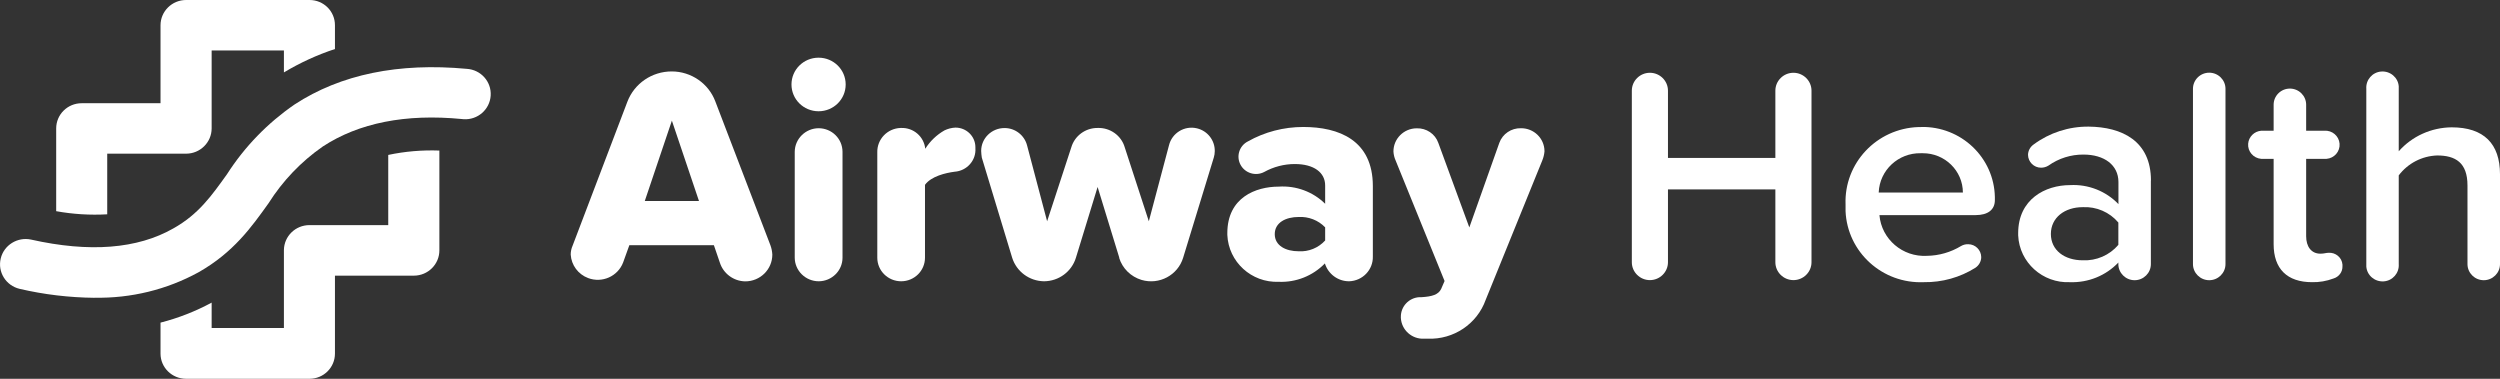 <svg width="495" height="75" viewBox="0 0 495 75" fill="none" xmlns="http://www.w3.org/2000/svg">
<rect x="0" y="0" width="495" height="75" fill="#333333" stroke="none"/>
<g clip-path="url(#clip0_12712_61228)">
<path d="M152.921 50.407C152.921 53.342 150.525 55.711 147.556 55.711C145.249 55.675 143.228 54.173 142.53 51.998L141.35 48.55H124.609L123.375 51.98C122.319 54.721 119.225 56.1 116.453 55.057C114.468 54.314 113.126 52.493 113.001 50.407C113.001 49.806 113.126 49.204 113.377 48.639L124.215 20.156C125.592 16.531 129.08 14.144 132.997 14.144C136.842 14.144 140.294 16.514 141.636 20.085L152.546 48.568C152.761 49.151 152.886 49.77 152.921 50.407ZM138.398 39.798L133.033 23.886L127.667 39.798H138.398Z" fill="white"/>
<path d="M156.713 16.726C156.713 13.791 159.11 11.421 162.079 11.421C165.048 11.421 167.444 13.791 167.444 16.726C167.444 19.66 165.048 22.03 162.079 22.03C159.11 22.03 156.713 19.66 156.713 16.726ZM157.357 51.026V30.057C157.375 27.493 159.485 25.407 162.079 25.389C164.69 25.389 166.8 27.458 166.818 30.039C166.818 30.039 166.818 30.039 166.818 30.057V51.026C166.818 53.589 164.708 55.675 162.114 55.693C159.503 55.693 157.375 53.607 157.357 51.026Z" fill="white"/>
<path d="M193.129 29.332C193.307 31.736 191.465 33.823 189.033 33.999C187.244 34.229 184.365 34.901 183.148 36.598V51.026C183.148 53.607 181.038 55.693 178.427 55.693C175.815 55.693 173.705 53.607 173.705 51.026V30.18C173.633 27.581 175.69 25.424 178.319 25.336C178.355 25.336 178.391 25.336 178.427 25.336C180.877 25.248 182.952 27.051 183.202 29.456C184.15 27.953 185.456 26.697 187.012 25.813C187.674 25.495 188.407 25.301 189.158 25.265C191.322 25.248 193.111 26.963 193.129 29.12C193.129 29.19 193.129 29.261 193.129 29.332Z" fill="white"/>
<path d="M221.619 51.026L217.327 37.023L213.034 51.026C212.194 53.784 209.636 55.675 206.721 55.693C203.805 55.658 201.266 53.766 200.407 51.026L194.398 31.206C194.326 30.764 194.29 30.322 194.272 29.88C194.272 27.369 196.365 25.336 198.923 25.354C201.015 25.354 202.84 26.786 203.358 28.784L207.329 43.812L212.122 29.155C212.802 26.874 214.93 25.318 217.327 25.336C219.795 25.248 222.013 26.821 222.693 29.155L227.468 43.812L231.456 28.784C232.047 26.344 234.515 24.823 236.983 25.407C239.094 25.902 240.56 27.794 240.524 29.933C240.524 30.357 240.453 30.799 240.328 31.206L234.264 51.026C233.209 54.491 229.525 56.453 226.037 55.428C223.909 54.791 222.228 53.147 221.584 51.026H221.619Z" fill="white"/>
<path d="M271.824 36.846V50.778C271.896 53.412 269.803 55.605 267.138 55.693C267.138 55.693 267.12 55.693 267.103 55.693C264.903 55.693 262.971 54.243 262.327 52.157C259.948 54.615 256.622 55.941 253.188 55.799C247.786 56.011 243.243 51.856 243.011 46.517C243.011 46.393 243.011 46.27 243.011 46.163C243.011 39.091 248.663 36.952 253.188 36.952C256.604 36.722 259.966 37.96 262.381 40.347V36.722C262.381 34.176 260.181 32.479 256.371 32.479C254.243 32.479 252.168 33.027 250.308 34.052C248.627 34.936 246.516 34.3 245.622 32.62C244.728 30.958 245.372 28.872 247.071 28.006C250.415 26.114 254.189 25.142 258.035 25.142C265.117 25.142 271.824 27.758 271.824 36.846ZM262.381 47.631V45.014C261.021 43.6 259.09 42.857 257.122 42.963C254.601 42.963 252.401 44.059 252.401 46.358C252.401 48.656 254.601 49.752 257.122 49.752C259.108 49.876 261.039 49.081 262.363 47.631H262.381Z" fill="white"/>
<path d="M281.054 58.84H281.483C283.504 58.716 284.792 58.363 285.346 57.214L286.026 55.64L276.332 31.771C276.081 31.206 275.938 30.622 275.902 30.003C275.885 27.493 277.941 25.424 280.481 25.407C280.481 25.407 280.481 25.407 280.499 25.407C282.413 25.336 284.166 26.503 284.792 28.306L290.926 45.032L296.864 28.288C297.508 26.503 299.243 25.336 301.157 25.389C303.697 25.371 305.789 27.387 305.807 29.915C305.807 29.933 305.807 29.968 305.807 29.986C305.753 30.587 305.61 31.188 305.378 31.754L294.164 59.371C292.464 64.144 287.814 67.256 282.699 67.061H281.966C279.551 67.185 277.494 65.329 277.369 62.942C277.369 62.889 277.369 62.818 277.369 62.765C277.333 60.697 278.961 58.946 281.054 58.84Z" fill="white"/>
<path d="M351.523 51.927V37.5H330.257V51.927C330.257 53.872 328.647 55.463 326.68 55.463C324.712 55.463 323.103 53.872 323.103 51.927V17.945C323.103 16.001 324.712 14.409 326.68 14.409C328.647 14.409 330.257 16.001 330.257 17.945V31.276H351.523V17.945C351.523 16.001 353.132 14.409 355.1 14.409C357.067 14.409 358.677 16.001 358.677 17.945V51.927C358.677 53.872 357.067 55.463 355.1 55.463C353.132 55.463 351.523 53.872 351.523 51.927Z" fill="white"/>
<path d="M380.39 25.141C388.295 24.982 394.823 31.188 394.984 39.003C394.984 39.215 394.984 39.427 394.984 39.622C394.984 41.513 393.625 42.592 391.175 42.592H372.127C372.538 47.366 376.723 50.937 381.552 50.654C383.931 50.619 386.256 49.947 388.295 48.709C388.725 48.462 389.207 48.338 389.708 48.356C391.121 48.356 392.266 49.505 392.284 50.902C392.284 51.75 391.837 52.546 391.121 53.023C388.081 54.933 384.539 55.923 380.926 55.87C372.717 56.224 365.777 49.929 365.42 41.814C365.402 41.372 365.402 40.912 365.42 40.47C365.116 32.302 371.572 25.442 379.835 25.159C380.014 25.159 380.193 25.159 380.39 25.159V25.141ZM371.984 38.119H388.653C388.635 33.805 385.076 30.322 380.712 30.339C380.587 30.339 380.461 30.339 380.318 30.339C375.865 30.251 372.163 33.699 371.984 38.101V38.119Z" fill="white"/>
<path d="M425.872 35.75V52.298C425.872 54.049 424.424 55.481 422.653 55.481C420.882 55.481 419.434 54.049 419.434 52.298V51.98C416.965 54.579 413.478 55.994 409.865 55.87C404.446 56.117 399.831 51.962 399.599 46.605C399.599 46.464 399.599 46.322 399.599 46.163C399.599 39.445 404.964 36.651 409.883 36.651C413.478 36.457 416.983 37.836 419.452 40.417V36.05C419.452 32.656 416.626 30.605 412.53 30.605C410.044 30.587 407.629 31.347 405.608 32.779C405.161 33.062 404.642 33.204 404.124 33.204C402.711 33.204 401.566 32.054 401.548 30.658C401.566 29.844 401.977 29.084 402.657 28.607C405.805 26.273 409.632 25.035 413.567 25.071C420.131 25.141 425.89 27.882 425.89 35.75H425.872ZM419.434 48.48V44.059C417.699 42.008 415.088 40.877 412.387 41.018C408.81 41.018 406.073 43.087 406.073 46.322C406.073 49.558 408.774 51.538 412.387 51.538C415.088 51.662 417.699 50.53 419.434 48.48Z" fill="white"/>
<path d="M434.207 52.298V17.574C434.207 15.824 435.656 14.392 437.426 14.392C439.197 14.392 440.646 15.824 440.646 17.574V52.298C440.646 54.049 439.197 55.481 437.426 55.481C435.656 55.481 434.207 54.049 434.207 52.298Z" fill="white"/>
<path d="M463.808 52.723C463.843 53.837 463.11 54.827 462.019 55.145C460.66 55.658 459.229 55.905 457.78 55.87C452.826 55.87 450.179 53.2 450.179 48.356V31.453H447.729C446.173 31.329 445.01 29.986 445.135 28.448C445.243 27.086 446.351 25.99 447.729 25.884H450.179V20.721C450.179 18.971 451.628 17.539 453.398 17.539C455.169 17.539 456.618 18.971 456.618 20.721V25.884H460.195C461.751 25.76 463.11 26.909 463.235 28.448C463.361 29.986 462.198 31.329 460.642 31.453C460.499 31.453 460.338 31.453 460.195 31.453H456.618V46.782C456.618 48.78 457.601 50.23 459.444 50.23C460.177 50.23 460.553 50.053 461.035 50.053C462.448 49.947 463.7 50.99 463.808 52.387C463.808 52.493 463.808 52.599 463.808 52.723Z" fill="white"/>
<path d="M488.562 52.298V36.722C488.562 32.178 486.165 30.781 482.552 30.781C479.547 30.887 476.757 32.337 474.951 34.724V52.298C475.076 54.049 473.752 55.587 471.982 55.711C470.211 55.834 468.655 54.526 468.53 52.776C468.53 52.617 468.53 52.458 468.53 52.298V17.574C468.404 15.824 469.728 14.286 471.499 14.162C473.269 14.038 474.825 15.347 474.951 17.097C474.951 17.256 474.951 17.415 474.951 17.574V29.951C477.598 26.962 481.407 25.247 485.432 25.212C491.817 25.212 495 28.483 495 34.494V52.298C495 54.049 493.552 55.481 491.781 55.481C490.01 55.481 488.562 54.049 488.562 52.298Z" fill="white"/>
<path d="M21.23 42.433V30.428H36.844C39.635 30.428 41.906 28.183 41.906 25.424V9.989H56.214V14.339C59.398 12.429 62.778 10.873 66.32 9.707V5.004C66.338 2.245 64.084 0 61.294 0C61.294 0 61.294 0 61.276 0H36.844C34.054 0 31.783 2.245 31.783 5.004V20.439H16.169C13.379 20.439 11.125 22.666 11.125 25.424V41.814C14.452 42.415 17.85 42.627 21.23 42.433Z" fill="white"/>
<path d="M76.873 30.675V44.572H61.276C58.504 44.572 56.251 46.764 56.215 49.505V64.94H41.906V59.919C38.705 61.651 35.307 62.977 31.783 63.879V70.014C31.783 72.772 34.055 75 36.845 75H61.276C64.067 75 66.32 72.772 66.32 70.014V54.579H81.952C84.742 54.579 87.014 52.316 86.996 49.558C86.996 49.54 86.996 49.523 86.996 49.505V29.809C83.598 29.685 80.199 29.968 76.873 30.675Z" fill="white"/>
<path d="M18.708 58.964C13.718 58.911 8.746 58.327 3.899 57.196C1.181 56.559 -0.501 53.872 0.143 51.184C0.769 48.532 3.452 46.87 6.135 47.436C17.725 50.035 27.204 49.293 34.322 45.226C39.312 42.433 41.906 38.738 44.947 34.494C48.434 29.049 52.977 24.363 58.325 20.686C67.464 14.71 78.947 12.376 92.433 13.632C95.223 13.808 97.333 16.177 97.154 18.936C96.975 21.694 94.579 23.78 91.789 23.603C91.681 23.603 91.556 23.585 91.449 23.568C80.324 22.489 71.059 24.328 63.905 29.013C59.613 32.001 55.964 35.82 53.174 40.24C49.758 45.014 46.234 49.965 39.348 53.89C33.035 57.355 25.916 59.088 18.708 58.946V58.964Z" fill="white"/>
</g>
<defs>
<clipPath id="clip0_12712_61228">
<rect width="495" height="75" fill="white"/>
</clipPath>
</defs>
</svg>
